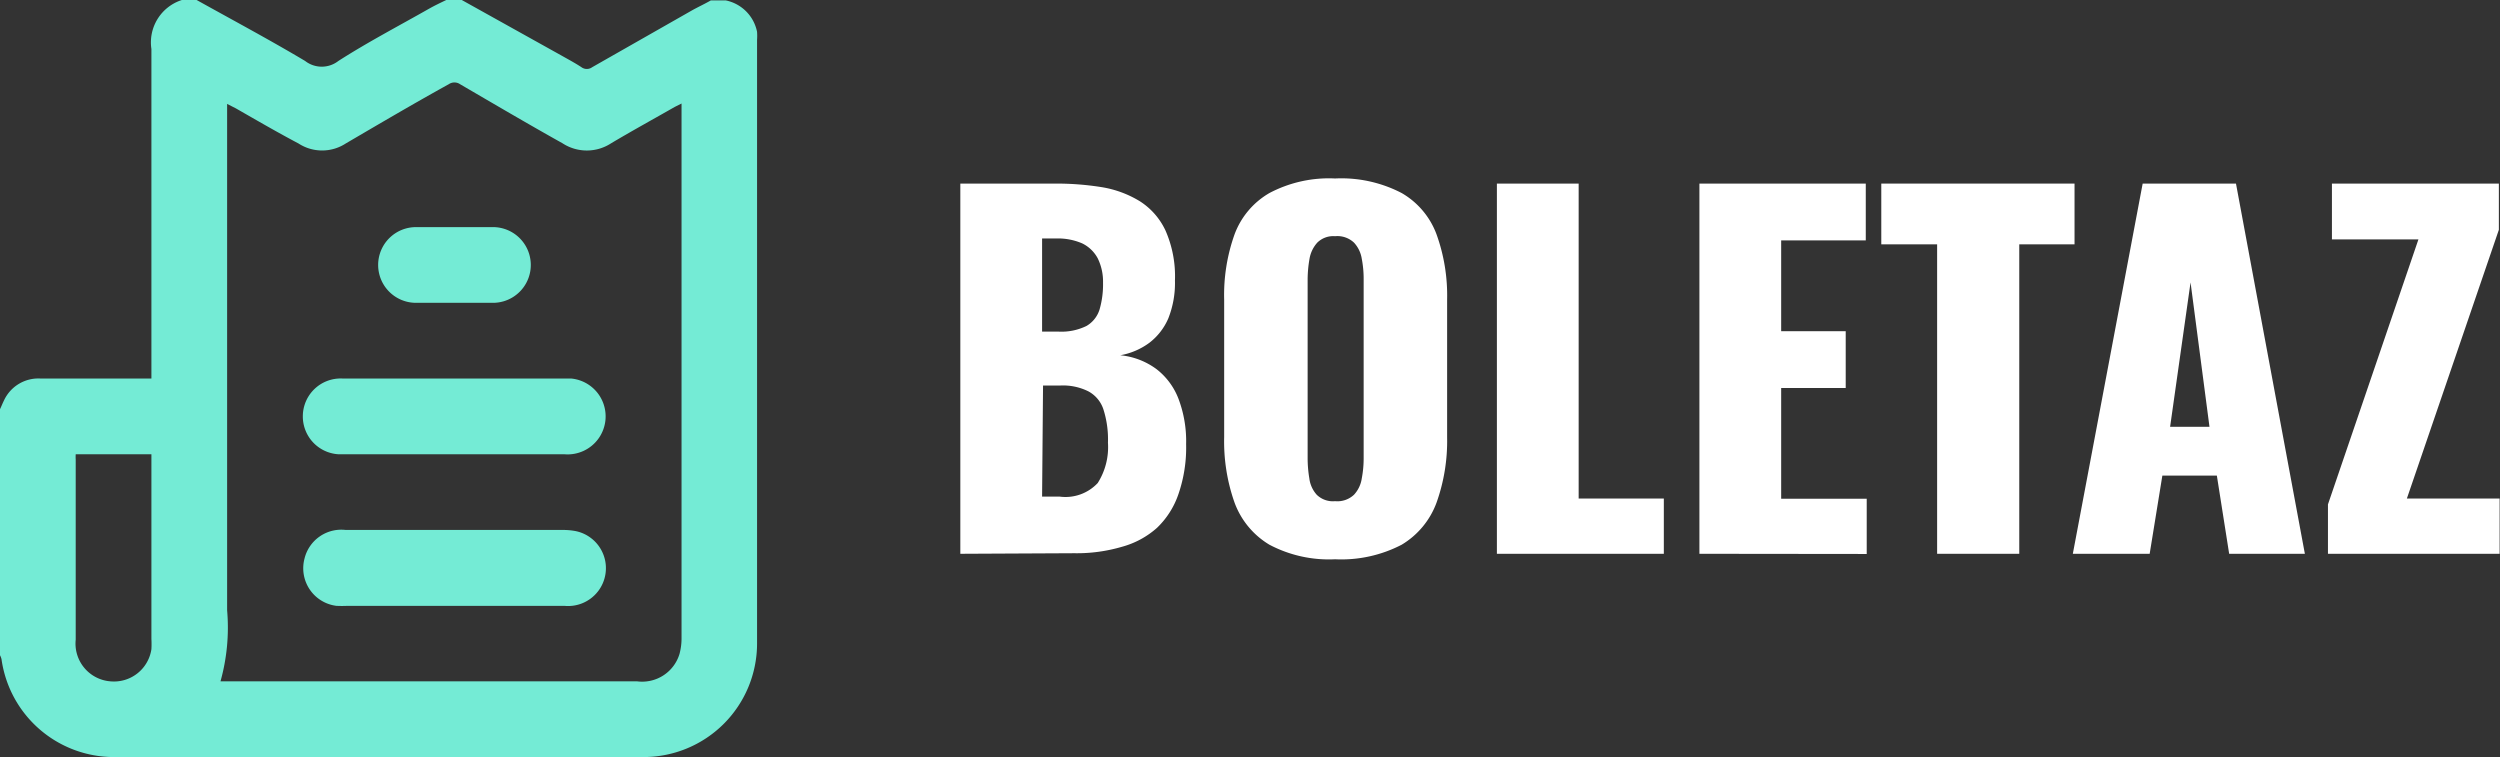 <svg xmlns="http://www.w3.org/2000/svg" viewBox="0 0 132.09 40"><rect x="0" y="0" width="132.09" height="40" fill="#333333" stroke="none"/><defs><style>.cls-1{fill:#74ebd5;}.cls-2{fill:#fff;}</style></defs><g id="Layer_2" data-name="Layer 2"><g id="Layer_1-2" data-name="Layer 1"><path class="cls-1" d="M.21,21.16A2,2,0,0,1,2.14,20H8v-.52C8,13.86,8,8.23,8,2.59A2.35,2.35,0,0,1,9.61,0h.78c1.92,1.07,3.85,2.1,5.73,3.22a1.43,1.43,0,0,0,1.76,0c1.56-1,3.19-1.85,4.79-2.76.3-.17.62-.32.93-.47h.78l5.26,2.93c.37.21.73.4,1.08.63a.48.48,0,0,0,.57,0l5.27-3c.34-.19.69-.35,1-.53h.78A2.12,2.12,0,0,1,40,1.68a3,3,0,0,1,0,.43V34a6,6,0,0,1-6,6H6A6,6,0,0,1,.08,34.83.9.9,0,0,0,0,34.62v-13C.07,21.48.13,21.32.21,21.16ZM12.1,36H33.67a2.06,2.06,0,0,0,2.23-1.44,3.16,3.16,0,0,0,.11-.81v-28c0-.07,0-.15,0-.28l-.36.18c-1.12.64-2.25,1.26-3.36,1.92a2.35,2.35,0,0,1-2.57,0c-1.79-1-3.61-2.07-5.41-3.12a.53.53,0,0,0-.6,0c-1.81,1-3.63,2.07-5.44,3.13a2.29,2.29,0,0,1-2.5,0C14.67,7,13.57,6.36,12.47,5.73L12,5.49V32.24A10.56,10.56,0,0,1,11.65,36ZM4,33.8A2,2,0,0,0,5.84,36,2,2,0,0,0,8,34.3a4.89,4.89,0,0,0,0-.54V24H4a2.58,2.58,0,0,0,0,.29C4,27.48,4,30.64,4,33.8Z"/><path class="cls-1" d="M18.26,28H29.75a3.68,3.68,0,0,1,.66.06,2,2,0,0,1-.6,3.95H18.36a5.83,5.83,0,0,1-.59,0,2,2,0,0,1-1.68-2.5A2,2,0,0,1,18.26,28Z"/><path class="cls-1" d="M29.82,24c-1.94,0-3.88,0-5.82,0-.78,0-1.57,0-2.35,0-1.26,0-2.52,0-3.79,0A2,2,0,0,1,16,22a2,2,0,0,1,2.11-2c3.91,0,7.81,0,11.72,0h.35a2,2,0,0,1-.38,4Z"/><path class="cls-1" d="M26.06,16c-1.37,0-2.73,0-4.1,0A2,2,0,0,1,22,12H26a2,2,0,0,1,.09,4Z"/><path class="cls-2" d="M50.74,29.26V9.7h5.1a15.1,15.1,0,0,1,2.38.19,5.59,5.59,0,0,1,2,.74,3.68,3.68,0,0,1,1.36,1.55,6,6,0,0,1,.5,2.64,5.07,5.07,0,0,1-.35,2,3.23,3.23,0,0,1-1,1.29,3.64,3.64,0,0,1-1.54.66,3.83,3.83,0,0,1,1.91.73,3.61,3.61,0,0,1,1.17,1.58,6.33,6.33,0,0,1,.4,2.39,7.56,7.56,0,0,1-.4,2.62,4.45,4.45,0,0,1-1.14,1.8,4.6,4.6,0,0,1-1.85,1,8.44,8.44,0,0,1-2.52.34Zm4.32-11.74h.85a3,3,0,0,0,1.5-.3,1.53,1.53,0,0,0,.69-.88,4.76,4.76,0,0,0,.18-1.4A2.8,2.8,0,0,0,58,13.65a1.84,1.84,0,0,0-.82-.79,3.22,3.22,0,0,0-1.37-.26h-.75Zm0,8.72H56a2.33,2.33,0,0,0,2-.72,3.54,3.54,0,0,0,.54-2.13,5.21,5.21,0,0,0-.24-1.76,1.67,1.67,0,0,0-.79-.95,3,3,0,0,0-1.5-.31h-.9Z"/><path class="cls-2" d="M70.54,29.55a6.73,6.73,0,0,1-3.47-.77,4.33,4.33,0,0,1-1.84-2.22,9.7,9.7,0,0,1-.55-3.46V15.83a9.53,9.53,0,0,1,.55-3.45,4.21,4.21,0,0,1,1.84-2.18,6.73,6.73,0,0,1,3.47-.77,6.91,6.91,0,0,1,3.52.77,4.21,4.21,0,0,1,1.84,2.18,9.52,9.52,0,0,1,.56,3.45V23.1a9.69,9.69,0,0,1-.56,3.46,4.33,4.33,0,0,1-1.84,2.22A6.91,6.91,0,0,1,70.54,29.55Zm0-3.07a1.28,1.28,0,0,0,1-.34,1.61,1.61,0,0,0,.41-.86,5.67,5.67,0,0,0,.1-1.09V14.77a5.63,5.63,0,0,0-.1-1.1,1.62,1.62,0,0,0-.41-.85,1.28,1.28,0,0,0-1-.34,1.2,1.2,0,0,0-.94.34,1.7,1.7,0,0,0-.41.85,6.52,6.52,0,0,0-.1,1.1v9.42a6.59,6.59,0,0,0,.09,1.09,1.59,1.59,0,0,0,.39.86A1.22,1.22,0,0,0,70.54,26.48Z"/><path class="cls-2" d="M79.09,29.26V9.7h4.32V26.34h4.5v2.92Z"/><path class="cls-2" d="M89.79,29.26V9.7h8.79v3H94.11V17.5h3.41v3H94.11v5.85h4.52v2.92Z"/><path class="cls-2" d="M102.35,29.26V12.91H99.4V9.7h10.21v3.21h-2.92V29.26Z"/><path class="cls-2" d="M109.52,29.26,113.21,9.7h4.93l3.64,19.56h-4l-.65-4.13h-2.88l-.67,4.13Zm5.14-6.71h2.08l-1-7.63Z"/><path class="cls-2" d="M123,29.26V26.65l4.78-14h-4.57V9.7h8.82v2.44l-4.86,14.2h4.9v2.92Z"/></g></g></svg>